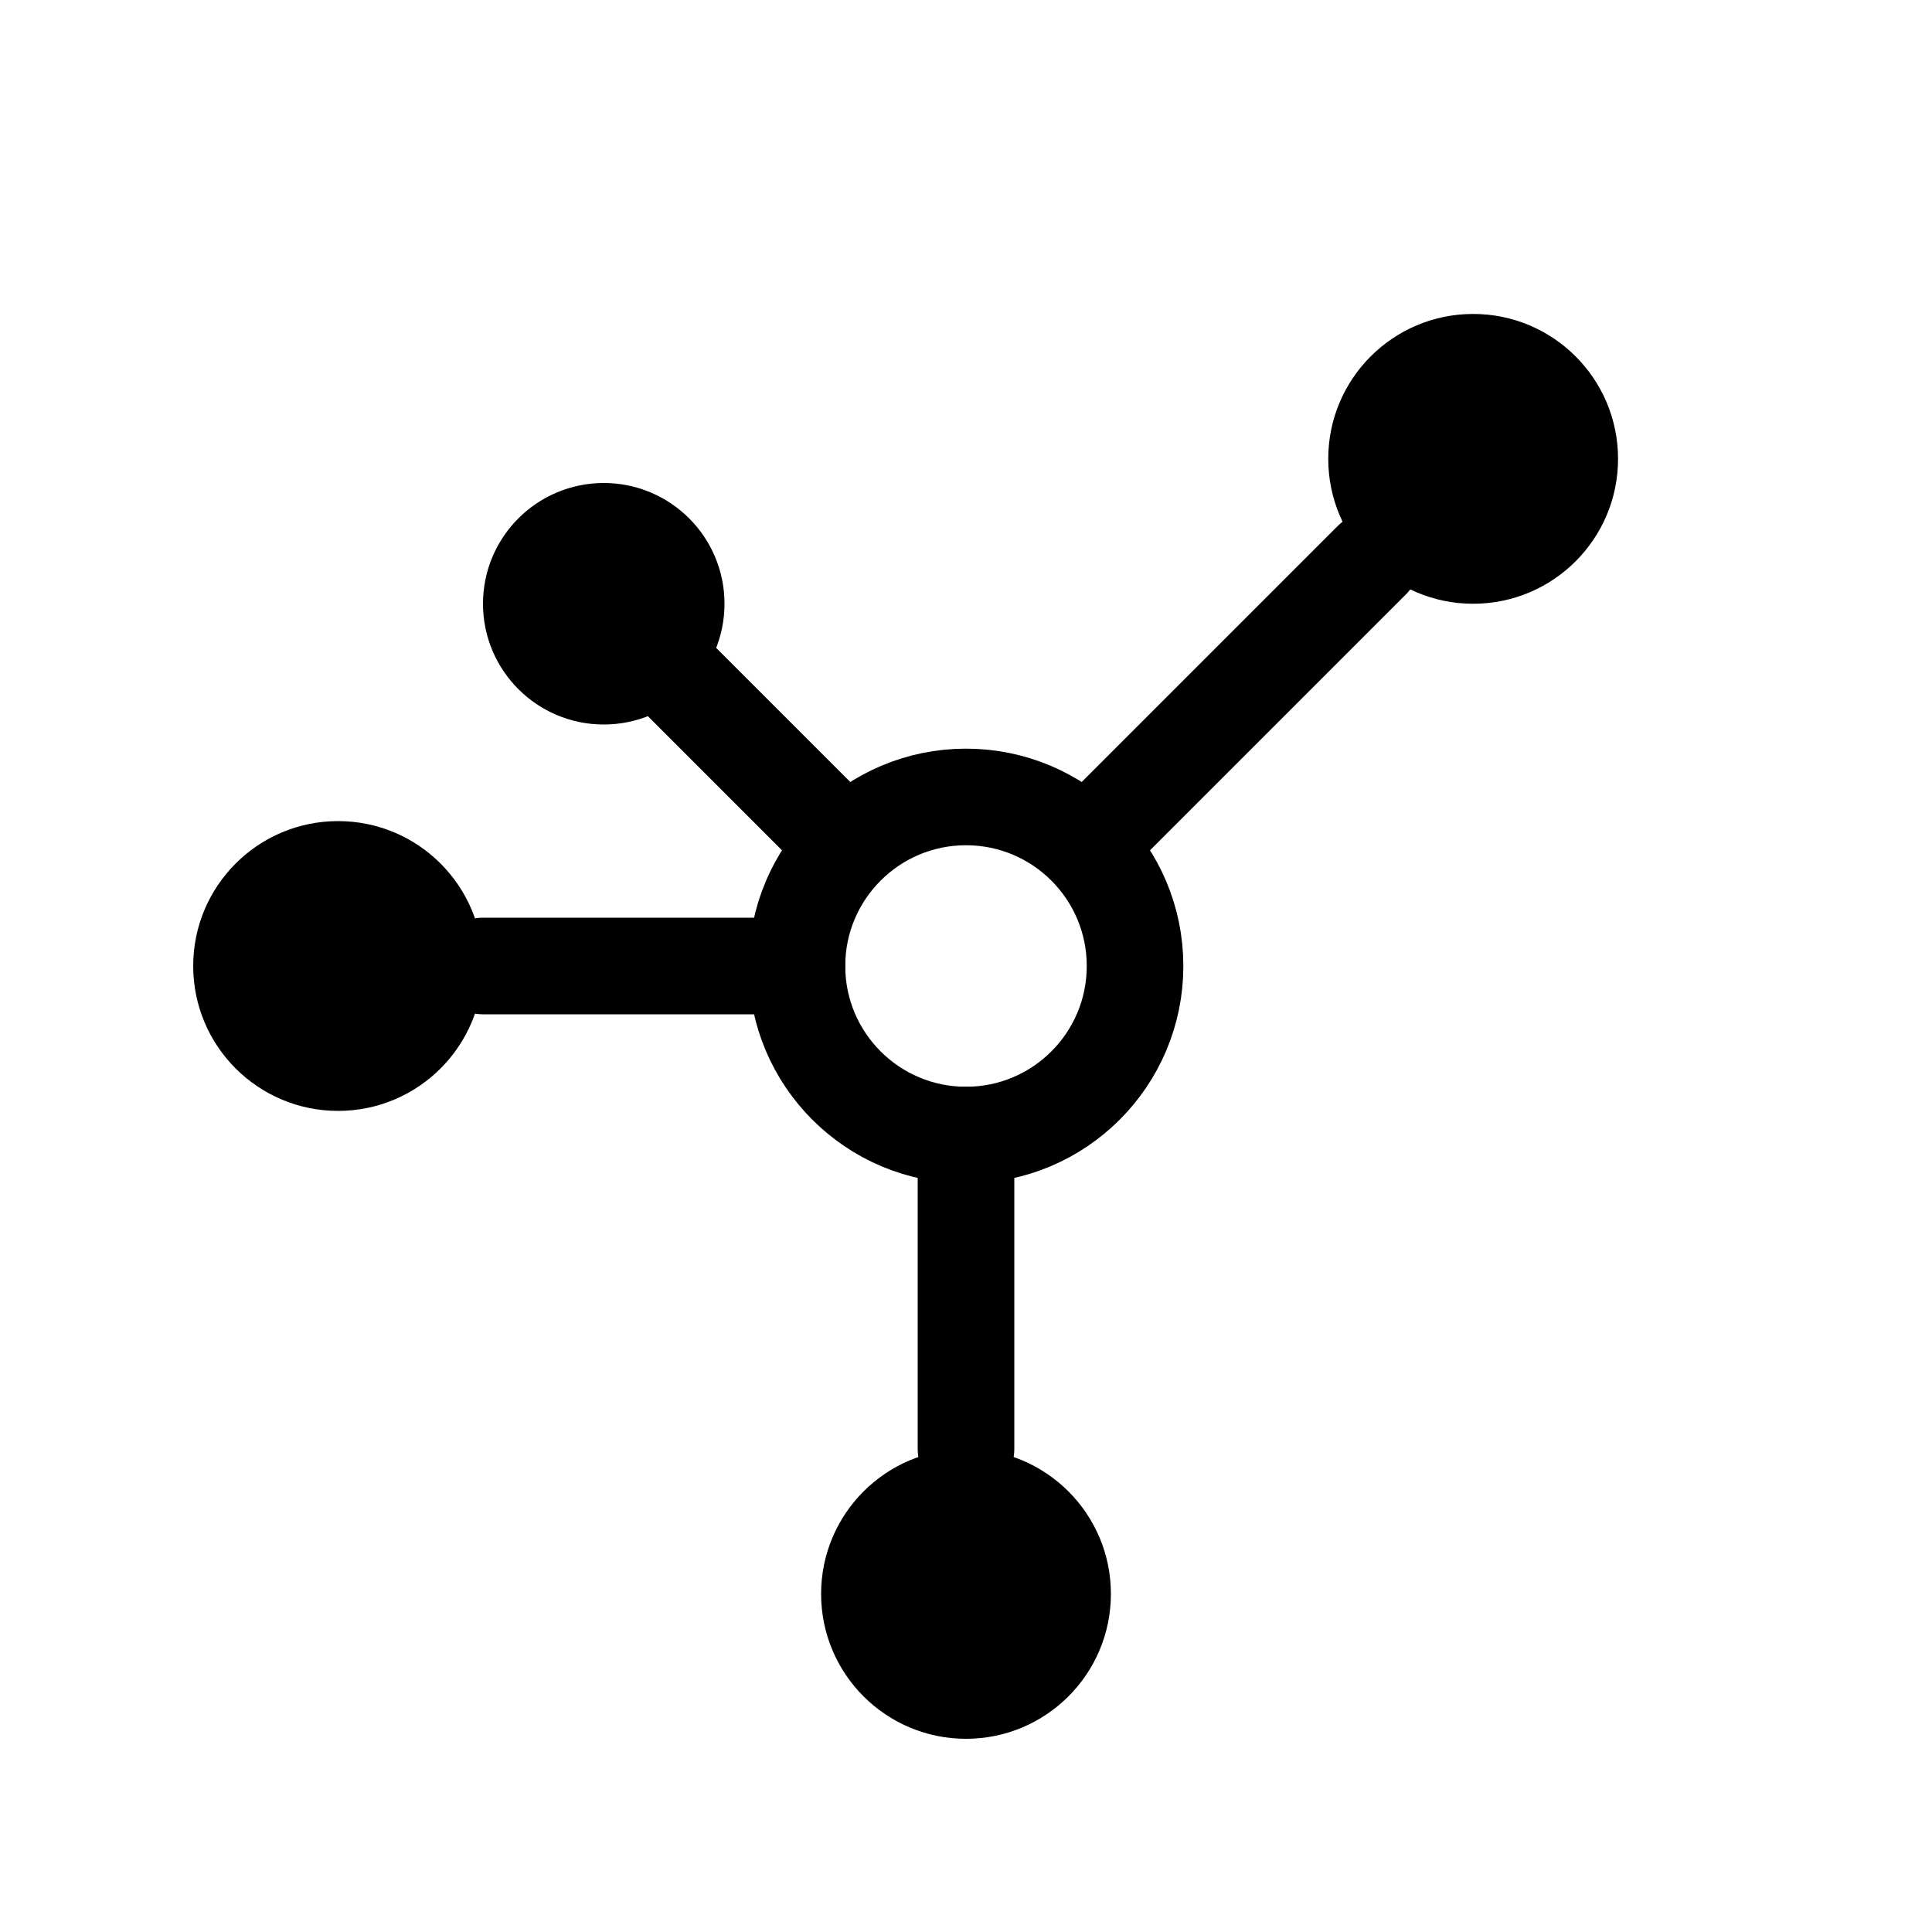 <svg width="400" height="400" viewBox="0 0 400 400" xmlns="http://www.w3.org/2000/svg">
  <!-- Círculo central (hueco) -->
  <circle cx="200" cy="200" r="35" fill="none" stroke="#000000" stroke-width="20"/>
  
  <!-- Líneas conectoras -->
  <!-- Línea superior derecha -->
  <line x1="225" y1="175" x2="284" y2="116" stroke="#000000" stroke-width="20" stroke-linecap="round"/>
  
  <!-- Línea superior izquierda -->
  <line x1="175" y1="175" x2="125" y2="125" stroke="#000000" stroke-width="20" stroke-linecap="round"/>
  
  <!-- Línea inferior -->
  <line x1="200" y1="235" x2="200" y2="300" stroke="#000000" stroke-width="20" stroke-linecap="round"/>
  
  <!-- Línea izquierda -->
  <line x1="165" y1="200" x2="100" y2="200" stroke="#000000" stroke-width="20" stroke-linecap="round"/>
  
  <!-- Nodos externos (círculos sólidos) -->
  <!-- Nodo superior derecho -->
  <circle cx="305" cy="95" r="30" fill="#000000"/>
  
  <!-- Nodo superior izquierdo -->
  <circle cx="125" cy="125" r="25" fill="#000000"/>
  
  <!-- Nodo inferior -->
  <circle cx="200" cy="330" r="30" fill="#000000"/>
  
  <!-- Nodo izquierdo -->
  <circle cx="70" cy="200" r="30" fill="#000000"/>
</svg>
